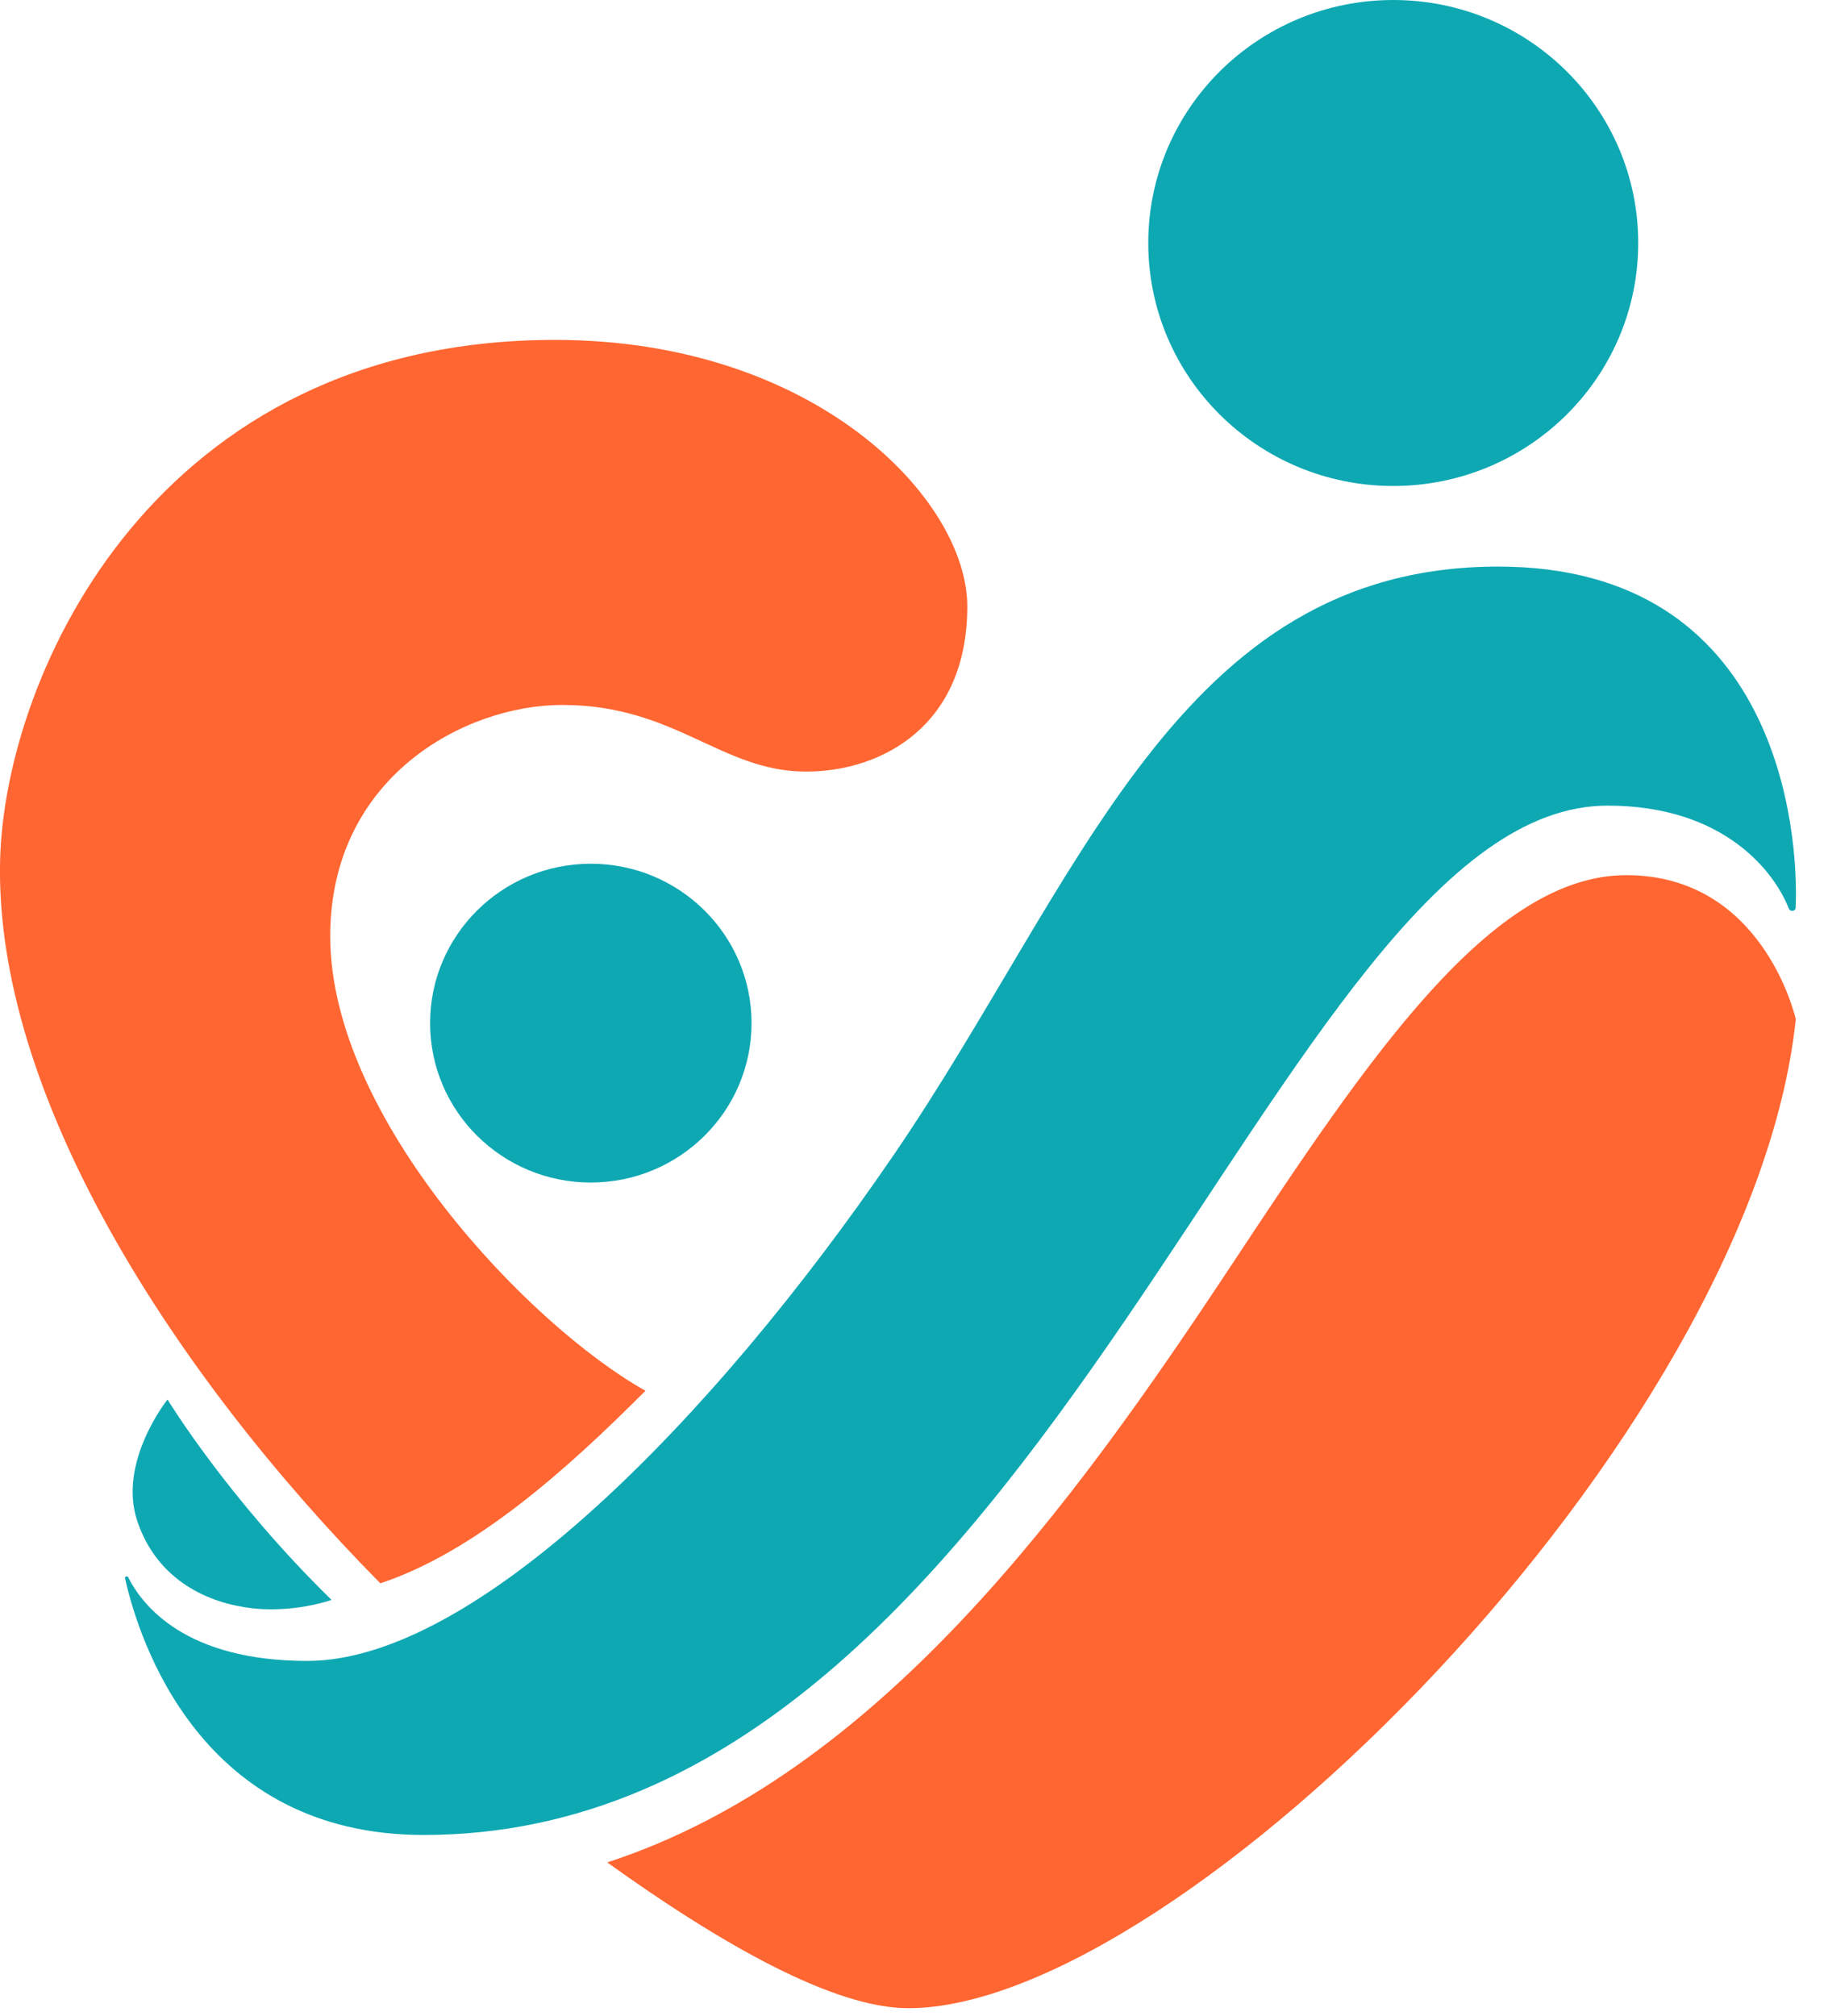 <svg width="39" height="43" viewBox="0 0 39 43" fill="none" xmlns="http://www.w3.org/2000/svg">
<path d="M29.725 10.364C32.611 10.364 34.951 8.044 34.951 5.182C34.951 2.32 32.611 0 29.725 0C26.838 0 24.498 2.32 24.498 5.182C24.498 8.044 26.838 10.364 29.725 10.364Z" fill="#0EA8B3"/>
<path d="M12.605 25.219C14.498 25.219 16.034 23.697 16.034 21.819C16.034 19.942 14.498 18.42 12.605 18.42C10.711 18.42 9.176 19.942 9.176 21.819C9.176 23.697 10.711 25.219 12.605 25.219Z" fill="#0EA8B3"/>
<path d="M13.772 29.661C11.285 28.268 7.045 23.83 7.045 19.967C7.045 16.578 9.912 15.034 11.996 15.034C14.409 15.034 15.386 16.455 17.198 16.455C18.808 16.455 20.637 15.483 20.637 12.933C20.637 10.652 17.399 7.249 11.844 7.249C3.323 7.246 0.113 14.361 0.003 18.322C-0.131 23.307 3.648 29.243 8.114 33.766C10.12 33.103 12.084 31.352 13.769 29.661H13.772Z" fill="#FF6631"/>
<path d="M34.304 17.181C36.813 17.184 37.871 18.623 38.164 19.377C38.179 19.409 38.207 19.426 38.235 19.426C38.271 19.426 38.31 19.402 38.31 19.356C38.38 17.777 37.966 12.083 31.965 12.083C25.128 12.083 23.062 18.795 19.049 24.657C15.149 30.355 10.11 35.421 6.557 35.421C3.974 35.421 3.047 34.256 2.736 33.639C2.729 33.625 2.718 33.618 2.704 33.618C2.683 33.618 2.661 33.635 2.668 33.663C2.966 34.983 4.278 39.133 9.038 39.133C22.407 39.133 27.166 17.17 34.304 17.181Z" fill="#0EA8B3"/>
<path d="M12.955 39.718C15.372 41.451 17.778 42.827 19.378 42.827C25.163 42.827 37.368 30.677 38.313 21.737C38.285 21.618 37.577 18.664 34.697 18.664C31.816 18.664 29.208 22.537 26.243 27.025C22.899 32.077 18.734 37.838 12.955 39.718Z" fill="#FF6631"/>
<path d="M2.927 32.432C3.355 33.72 4.469 34.197 5.386 34.299C5.528 34.316 5.666 34.32 5.8 34.32C6.525 34.32 7.074 34.12 7.074 34.12C4.852 31.951 3.574 29.846 3.574 29.846C3.574 29.846 2.509 31.176 2.927 32.432Z" fill="#0EA8B3"/>
</svg>
